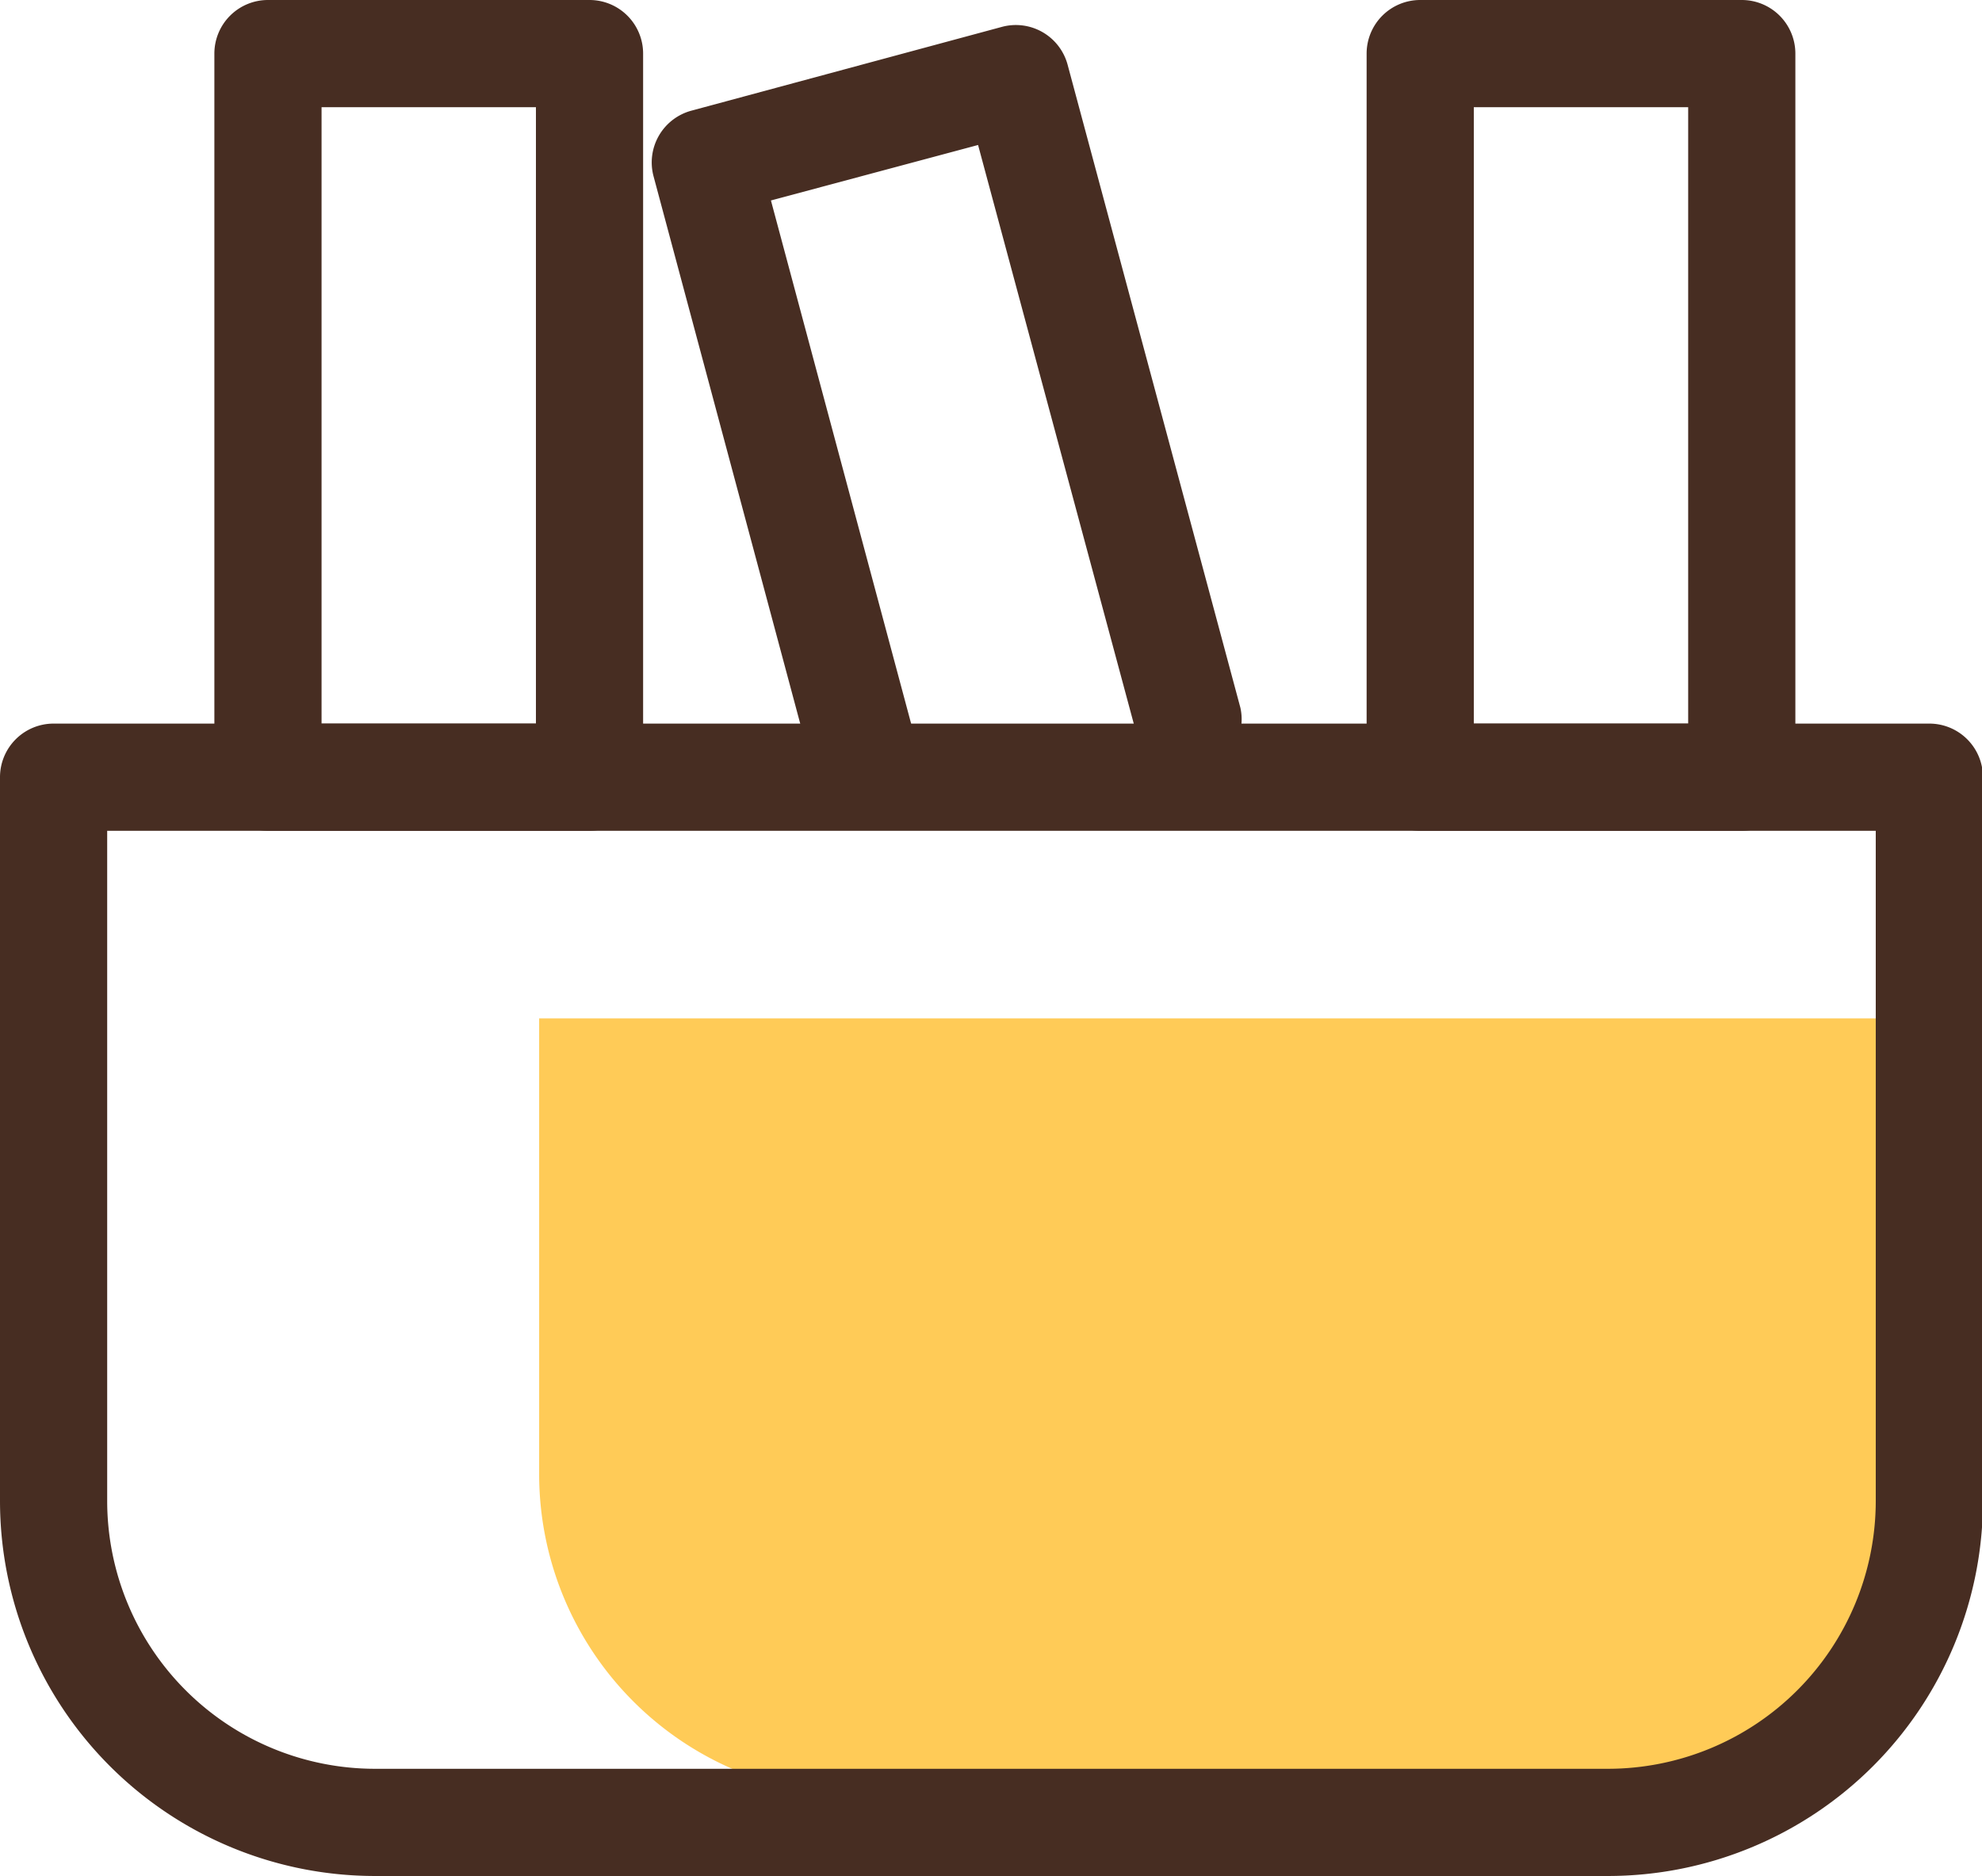 <?xml version="1.0" standalone="no"?><!DOCTYPE svg PUBLIC "-//W3C//DTD SVG 1.1//EN" "http://www.w3.org/Graphics/SVG/1.1/DTD/svg11.dtd"><svg t="1532956956674" class="icon" style="" viewBox="0 0 1082 1024" version="1.1" xmlns="http://www.w3.org/2000/svg" p-id="7491" xmlns:xlink="http://www.w3.org/1999/xlink" width="211.328" height="200"><defs><style type="text/css"></style></defs><path d="M294.327 555.886h761.417v248.686a175.543 175.543 0 0 1-175.543 175.543H469.87a175.543 175.543 0 0 1-175.543-175.543V555.886z" fill="#FFCB57" p-id="7492"></path><path d="M877.714 1024H204.8A204.8 204.8 0 0 1 0 819.2V424.229a29.257 29.257 0 0 1 29.257-29.257h1024a29.257 29.257 0 0 1 29.257 29.257v394.971a204.8 204.8 0 0 1-204.8 204.8zM58.514 453.486v365.714a146.286 146.286 0 0 0 146.286 146.286h672.914a146.286 146.286 0 0 0 146.286-146.286V453.486z" fill="#472D22" p-id="7493"></path><path d="M321.829 453.486H146.286a29.257 29.257 0 0 1-29.257-29.257V29.257a29.257 29.257 0 0 1 29.257-29.257h175.543a29.257 29.257 0 0 1 29.257 29.257v394.971a29.257 29.257 0 0 1-29.257 29.257z m-146.286-58.514h117.029V58.514h-117.029zM950.857 453.486H775.314a29.257 29.257 0 0 1-29.257-29.257V29.257a29.257 29.257 0 0 1 29.257-29.257h175.543a29.257 29.257 0 0 1 29.257 29.257v394.971a29.257 29.257 0 0 1-29.257 29.257z m-146.286-58.514h117.029V58.514h-117.029zM471.04 438.857a29.257 29.257 0 0 1-28.233-21.65L356.791 96.256a29.257 29.257 0 0 1 20.626-35.84L547.109 14.629a29.257 29.257 0 0 1 35.694 20.626l94.354 351.086a29.257 29.257 0 0 1-56.613 14.629l-86.601-321.829-113.079 30.281 78.409 292.571a29.257 29.257 0 0 1-20.626 35.84 27.941 27.941 0 0 1-7.607 1.024z" fill="#472D22" p-id="7494"></path></svg>
